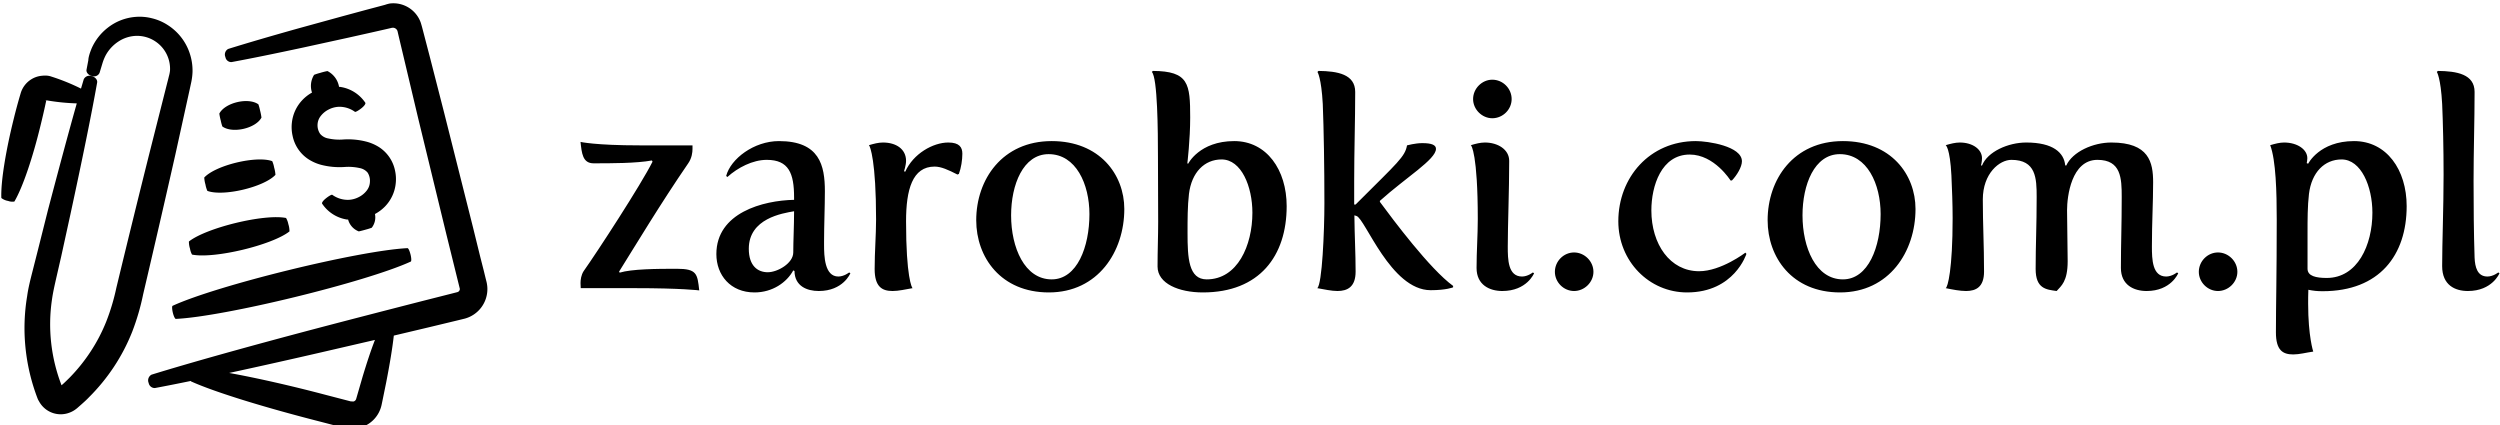<svg data-v-423bf9ae="" xmlns="http://www.w3.org/2000/svg" viewBox="0 0 529 90" class="iconLeft"><!----><!----><!----><g data-v-423bf9ae="" id="da364972-6ebe-4939-9dcf-c28197cae85f" fill="black" transform="matrix(4.316,0,0,4.316,120.724,3.57)"><path d="M0.50 13.30L3.14 13.30C5.45 13.30 6.31 13.41 6.31 13.41C6.22 12.60 6.20 12.35 5.21 12.35C4.23 12.35 3.00 12.36 2.41 12.54L2.38 12.49C3.15 11.26 4.41 9.16 5.77 7.18C5.95 6.92 5.98 6.64 5.98 6.47L5.98 6.30L3.40 6.30C1.20 6.30 0.49 6.13 0.49 6.13C0.55 6.68 0.59 7.18 1.13 7.18C1.99 7.18 3.23 7.18 3.99 7.04L4.02 7.10C3.46 8.22 1.32 11.51 0.64 12.47C0.52 12.66 0.49 12.89 0.49 13.05C0.49 13.16 0.50 13.30 0.50 13.30ZM7.15 11.63C7.15 12.66 7.84 13.51 9.02 13.51C9.90 13.51 10.60 13.02 10.92 12.43L10.98 12.46C10.99 13.20 11.59 13.44 12.17 13.44C13.37 13.44 13.72 12.57 13.72 12.57L13.66 12.53C13.66 12.53 13.41 12.73 13.13 12.73C12.45 12.73 12.43 11.72 12.43 11.17L12.43 11.00C12.43 10.23 12.47 9.30 12.47 8.55C12.47 7.28 12.21 6.09 10.22 6.09C8.99 6.09 7.85 6.96 7.63 7.80L7.69 7.85C8.20 7.39 8.93 7.01 9.62 7.01C10.70 7.01 10.96 7.67 10.96 8.85L10.96 8.97C9.44 9.00 7.15 9.60 7.15 11.63ZM8.74 11.37C8.74 9.88 10.39 9.63 10.96 9.53C10.96 10.25 10.92 10.99 10.92 11.55C10.92 12.08 10.15 12.52 9.67 12.52C9.18 12.52 8.74 12.21 8.74 11.37ZM14.91 12.36C14.91 13.23 15.27 13.44 15.79 13.44C16.09 13.44 16.42 13.36 16.77 13.30C16.74 13.29 16.45 12.78 16.45 10.02C16.45 8.47 16.76 7.34 17.85 7.34C18.17 7.34 18.52 7.50 18.97 7.73L19.04 7.70C19.15 7.41 19.21 7.01 19.21 6.71C19.21 6.40 19.07 6.16 18.52 6.16C17.77 6.16 16.80 6.71 16.41 7.59L16.35 7.57C16.35 7.57 16.45 7.27 16.45 7.06C16.45 6.48 15.96 6.16 15.32 6.16C15.09 6.16 14.87 6.22 14.63 6.29C14.69 6.34 14.98 7.08 14.98 9.93C14.98 10.70 14.91 11.52 14.91 12.36ZM19.89 9.97C19.89 11.79 21.10 13.51 23.45 13.51C25.86 13.51 27.15 11.51 27.15 9.42C27.15 7.73 25.94 6.09 23.59 6.09C21.17 6.09 19.89 7.97 19.89 9.97ZM21.60 9.73C21.60 8.23 22.19 6.73 23.44 6.73C24.78 6.73 25.44 8.20 25.44 9.67C25.44 11.27 24.84 12.87 23.59 12.87C22.26 12.87 21.60 11.31 21.60 9.73ZM28.78 12.24C28.78 13.08 29.83 13.51 31.00 13.51C33.78 13.51 35.11 11.72 35.11 9.28C35.11 7.50 34.13 6.09 32.54 6.09C30.83 6.09 30.28 7.20 30.28 7.20L30.24 7.18C30.24 7.18 30.38 6.03 30.38 4.94C30.38 3.28 30.31 2.66 28.55 2.65L28.50 2.70C28.78 2.98 28.80 5.60 28.80 6.89C28.80 7.92 28.81 9.02 28.81 10.05C28.81 10.75 28.78 11.47 28.78 12.24ZM31.19 12.87C30.30 12.87 30.25 11.82 30.25 10.60C30.25 9.94 30.25 9.28 30.32 8.68C30.45 7.62 31.08 6.99 31.92 6.99C32.89 6.99 33.43 8.32 33.43 9.60C33.43 11.21 32.70 12.87 31.19 12.87ZM36.61 13.30C36.95 13.36 37.31 13.44 37.60 13.44C38.09 13.44 38.49 13.24 38.49 12.49C38.49 11.56 38.44 10.79 38.43 9.73L38.53 9.76C38.96 9.88 40.21 13.40 42.17 13.40C42.94 13.40 43.27 13.26 43.27 13.26L43.27 13.19C42.13 12.36 40.33 9.95 39.68 9.07L39.68 9.02C40.96 7.87 42.43 6.99 42.43 6.47C42.43 6.29 42.24 6.19 41.76 6.19C41.41 6.19 41.01 6.30 41.01 6.30C40.92 6.85 40.52 7.17 38.67 9.02L38.49 9.20L38.42 9.20L38.42 8.05C38.42 6.57 38.47 5.10 38.47 3.68C38.47 2.81 37.60 2.66 36.67 2.65L36.62 2.70C36.62 2.70 36.81 2.98 36.88 4.27C36.93 5.49 36.96 7.38 36.96 9.14C36.96 10.50 36.85 13.12 36.61 13.30ZM45.19 4.97C45.71 4.97 46.14 4.54 46.14 4.03C46.14 3.51 45.71 3.08 45.19 3.08C44.69 3.08 44.25 3.51 44.25 4.03C44.25 4.54 44.69 4.97 45.19 4.97ZM44.42 12.31C44.42 13.15 45.07 13.44 45.68 13.44C46.89 13.44 47.24 12.57 47.24 12.57L47.18 12.53C47.18 12.53 46.93 12.73 46.65 12.73C45.96 12.73 45.95 11.89 45.95 11.26C45.95 10.22 46.02 8.54 46.02 7.06C46.02 6.50 45.46 6.16 44.83 6.16C44.60 6.16 44.38 6.22 44.14 6.29C44.16 6.29 44.48 6.72 44.48 9.91C44.48 10.70 44.42 11.51 44.42 12.31ZM48.26 12.50C48.26 13.01 48.69 13.44 49.20 13.44C49.71 13.44 50.15 13.01 50.15 12.50C50.15 11.98 49.71 11.55 49.20 11.55C48.69 11.55 48.26 11.98 48.26 12.50ZM51.37 10.02C51.37 11.98 52.88 13.51 54.74 13.51C57.06 13.51 57.65 11.62 57.65 11.62L57.60 11.56C57.60 11.56 56.41 12.47 55.33 12.47C53.90 12.47 52.99 11.14 52.99 9.49C52.99 8.29 53.48 6.75 54.87 6.75C56.08 6.75 56.87 8.02 56.87 8.02L56.94 8.02C57.18 7.77 57.43 7.36 57.43 7.08C57.43 6.34 55.76 6.09 55.17 6.09C52.91 6.09 51.37 7.87 51.37 10.02ZM58.69 9.97C58.69 11.79 59.89 13.51 62.24 13.51C64.65 13.51 65.94 11.51 65.94 9.42C65.94 7.73 64.74 6.09 62.38 6.09C59.96 6.09 58.69 7.97 58.69 9.97ZM60.40 9.73C60.40 8.23 60.98 6.73 62.23 6.73C63.57 6.73 64.23 8.20 64.23 9.67C64.23 11.27 63.63 12.87 62.38 12.87C61.05 12.87 60.40 11.31 60.40 9.73ZM67.42 13.30C67.76 13.37 68.12 13.44 68.42 13.44C68.91 13.44 69.30 13.24 69.30 12.49C69.30 11.16 69.24 10.21 69.24 8.95C69.24 7.67 70.06 7.01 70.64 7.01C71.85 7.01 71.88 7.91 71.88 8.83C71.88 10.26 71.83 11.16 71.83 12.36C71.83 13.33 72.35 13.37 72.86 13.44C73.08 13.19 73.40 12.98 73.40 11.98C73.40 11.90 73.37 9.51 73.37 9.48C73.37 8.81 73.58 7.01 74.86 7.01C76.02 7.01 76.05 7.91 76.05 8.83C76.05 10.26 76.01 11.10 76.01 12.31C76.01 13.15 76.65 13.44 77.27 13.44C78.47 13.44 78.82 12.57 78.82 12.57L78.76 12.53C78.76 12.53 78.51 12.73 78.23 12.73C77.55 12.73 77.53 11.89 77.53 11.26C77.53 10.05 77.59 9.13 77.59 8.11C77.59 7.13 77.39 6.16 75.54 6.16C74.65 6.16 73.64 6.61 73.33 7.29L73.28 7.28C73.22 6.66 72.69 6.16 71.37 6.16C70.48 6.16 69.47 6.61 69.20 7.29L69.15 7.28C69.15 7.28 69.20 7.11 69.20 6.93C69.20 6.50 68.75 6.16 68.11 6.16C67.89 6.16 67.66 6.22 67.42 6.29C67.42 6.29 67.63 6.41 67.70 7.77C67.73 8.44 67.76 9.17 67.76 9.87C67.76 12.38 67.52 13.26 67.42 13.30ZM79.83 12.50C79.83 13.01 80.26 13.44 80.77 13.44C81.28 13.44 81.72 13.01 81.72 12.50C81.72 11.98 81.28 11.55 80.77 11.55C80.26 11.55 79.83 11.98 79.83 12.50ZM83.61 15.47C83.61 16.34 83.94 16.55 84.46 16.55C84.76 16.55 85.09 16.46 85.44 16.41C85.44 16.41 85.19 15.67 85.19 14.06C85.19 13.85 85.19 13.62 85.20 13.38C85.44 13.43 85.64 13.45 85.90 13.45C88.69 13.45 90.02 11.68 90.02 9.28C90.02 7.50 89.04 6.09 87.44 6.09C85.74 6.09 85.19 7.20 85.19 7.20L85.12 7.17C85.13 7.11 85.15 7.03 85.15 6.93C85.15 6.50 84.66 6.16 84.01 6.16C83.79 6.16 83.57 6.22 83.33 6.29C83.61 7.03 83.65 8.61 83.65 9.93C83.65 12.71 83.61 14.10 83.61 15.47ZM85.16 12.35L85.16 10.60C85.16 9.94 85.16 9.28 85.23 8.68C85.36 7.62 85.99 6.99 86.83 6.99C87.79 6.99 88.34 8.32 88.34 9.60C88.34 11.19 87.61 12.80 86.10 12.80C85.58 12.80 85.16 12.71 85.16 12.35ZM91.76 12.22C91.76 13.16 92.40 13.44 93.02 13.44C94.22 13.44 94.57 12.57 94.57 12.57L94.51 12.53C94.51 12.53 94.26 12.73 93.98 12.73C93.49 12.73 93.37 12.28 93.35 11.80C93.31 10.57 93.30 9.30 93.30 8.05C93.30 6.57 93.35 5.10 93.35 3.68C93.35 2.81 92.48 2.66 91.55 2.65L91.50 2.70C91.50 2.70 91.69 2.98 91.76 4.27C91.80 5.17 91.83 6.43 91.83 7.74C91.83 9.37 91.76 11.07 91.76 12.22Z"></path></g><!----><g data-v-423bf9ae="" id="a0f5b4c0-69ee-403f-9416-4fb1d1f44bfc" transform="matrix(1.064,0,0,1.064,-1.523,-7.49)" stroke="none" fill="black"><path d="M39.15 24.85l.34-1.58a11.88 11.88 0 0 0 .23-1.93 10.88 10.88 0 0 0-.58-3.76A10.62 10.62 0 0 0 34.75 12a10.06 10.06 0 0 0-3.12-1.33 9.84 9.84 0 0 0-3.25-.27 10.26 10.26 0 0 0-5.54 2.17 10.61 10.61 0 0 0-3.22 4.17c-.15.39-.3.77-.41 1.15S19 18.7 19 19l-.36 1.89c-.11.57.42 1.15 1.16 1.29a1.2 1.2 0 0 0 1.43-.65l.56-1.85a9.34 9.34 0 0 1 .66-1.64 7.63 7.63 0 0 1 2.47-2.7 6.8 6.8 0 0 1 3.7-1.17 6.55 6.55 0 0 1 3.89 1.23 6.54 6.54 0 0 1 2.73 5.72 7.53 7.53 0 0 1-.24 1.16c-.09.41-.25 1-.37 1.47L31.4 36.52c-2.22 8.83-4.53 18.24-6.83 27.76a42.48 42.48 0 0 1-2 6.69 33.3 33.3 0 0 1-3.13 6 33.89 33.89 0 0 1-4.25 5.26c-.4.39-.8.79-1.21 1.16l-.31.27a33.66 33.66 0 0 1-1.91-17c.2-1.44.51-2.78.85-4.29l1-4.36 1.82-8.32C17.74 39 19.59 30 20.75 23.46c.1-.58-.44-1.17-1.2-1.31a1.24 1.24 0 0 0-1.47.68l-.54 1.83a41.21 41.21 0 0 0-5.8-2.36l-.27-.09a5.28 5.28 0 0 0-.52-.11 4.66 4.66 0 0 0-1.1 0 4.77 4.77 0 0 0-2.14.68 4.88 4.88 0 0 0-2.15 2.75l-.19.64c-.43 1.48-.84 3-1.22 4.56-1.52 6.11-2.59 12.4-2.45 15.69a3 3 0 0 0 1.35.58 2.44 2.44 0 0 0 1.24.12C6 44.22 8 38.16 9.49 32c.38-1.54.74-3.09 1.06-4.6l.09-.42a42 42 0 0 0 6.06.62c-1.63 5.76-3.55 12.93-5.7 21.09l-2.07 8.24-1.1 4.33c-.36 1.42-.78 3.05-1 4.68a38.64 38.64 0 0 0-.34 10.14 39.18 39.18 0 0 0 2.43 10.25 2.67 2.67 0 0 0 .25.48A4.9 4.9 0 0 0 15.51 89a4.72 4.72 0 0 0 .87-.49l.37-.28.18-.16.73-.64c.48-.43 1-.89 1.42-1.34a38.59 38.59 0 0 0 5-6.09 38.06 38.06 0 0 0 3.65-7 46.63 46.63 0 0 0 2.17-7.43c2.24-9.54 4.42-19 6.42-27.86zM10.6 27a.17.17 0 0 1-.22 0h.23zm2.71 57l-.25-.11zm-.08.07zm.11-.05l.58.27zM98 62.35l-.35-1.44-.74-2.91-1.42-5.78-5.75-22.84-2.82-11-1.38-5.29-.17-.65-.09-.32-.15-.51a5.77 5.77 0 0 0-6.19-3.87A7.06 7.06 0 0 0 78 8l-1.24.33-2.45.65-4.73 1.28-8.76 2.41c-5.49 1.54-10.25 2.93-14 4.1a1.26 1.26 0 0 0-.56 1.62 1.19 1.19 0 0 0 1.2 1c3.9-.72 8.75-1.71 14.33-2.91l8.87-1.94 4.78-1.07 2.47-.56 1.25-.29a1.66 1.66 0 0 1 .34-.06h.19a1 1 0 0 1 .64.37.93.93 0 0 1 .16.32l.26 1.12L82 19.63l2.61 11 5.57 22.92 2.7 10.93a.66.66 0 0 1-.22.51.67.67 0 0 1-.25.14l-1.33.34-5.64 1.43C78 68.81 70.75 70.68 64 72.46 50.61 76 39.14 79.21 31.57 81.55a1.29 1.29 0 0 0-.57 1.66 1.22 1.22 0 0 0 1.24 1c2.11-.39 4.51-.87 7.15-1.41 0 0 0 .09.06.1 4.89 2.21 15.06 5.28 25.35 7.91l3.85 1 1 .23.24.06.32.07a5.54 5.54 0 0 0 .88.12 6 6 0 0 0 3.34-.78 5.93 5.93 0 0 0 2.33-2.41 6.07 6.07 0 0 0 .55-1.5l.19-.91.72-3.53c.71-3.63 1.25-6.86 1.53-9.38l7-1.66 5.65-1.36 1.51-.37a6.09 6.09 0 0 0 4.45-5.93 6.24 6.24 0 0 0-.16-1.32zM73.53 82l-1 3.45-.26.9a.67.67 0 0 1-.12.25.74.74 0 0 1-.33.26.69.69 0 0 1-.39 0h-.25l-.24-.06-1-.26-3.84-1c-6.82-1.8-13.71-3.36-19.1-4.33a1364.8 1364.8 0 0 0 18.24-4.08L76 74.64c-.81 2.08-1.63 4.58-2.47 7.36z"></path><path d="M52.82 27.79c-2-1.44-6.64-.34-7.77 1.84a11.15 11.15 0 0 0 .28 1.37 9.13 9.13 0 0 0 .32 1.19c2 1.46 6.65.39 7.78-1.77a11.38 11.38 0 0 0-.28-1.42 9.41 9.41 0 0 0-.33-1.21zM55.57 39.09c-3.12-1.15-11.26.8-13.52 3.26a6.44 6.44 0 0 0 .25 1.42 5.29 5.29 0 0 0 .37 1.23c3.13 1.18 11.27-.75 13.54-3.19a6.58 6.58 0 0 0-.26-1.45 5.45 5.45 0 0 0-.38-1.27zM58.32 50.39C54 49.52 42.45 52.33 39 55.07a4.57 4.57 0 0 0 .22 1.43 3.76 3.76 0 0 0 .4 1.17c4.38.89 15.94-1.89 19.38-4.61a4.66 4.66 0 0 0-.23-1.46 3.88 3.88 0 0 0-.45-1.21zM35.83 69.33c.17.65.42 1.14.57 1.13 9.76-.46 37.85-7.33 46.72-11.4.16-.07.13-.75-.07-1.5s-.43-1.18-.59-1.17c-9.75.49-37.84 7.38-46.71 11.47-.14.07-.11.74.08 1.47zM59.48 31.43a7.87 7.87 0 0 0 .14 2.62 7.28 7.28 0 0 0 3.16 4.66 8.88 8.88 0 0 0 2.48 1.1 14.62 14.62 0 0 0 4.68.44 10.23 10.23 0 0 1 3 .21 2.69 2.69 0 0 1 1.6.91 3 3 0 0 1 .46 1.79 3 3 0 0 1-.63 1.77 4.59 4.59 0 0 1-1.64 1.33 4.83 4.83 0 0 1-1.93.52 5.28 5.28 0 0 1-3.29-1c-.11-.08-.69.24-1.28.72s-.84.88-.73 1.05a7.28 7.28 0 0 0 4.94 3.15h.22a3.48 3.48 0 0 0 2.13 2.36s.67-.15 1.39-.36a12.15 12.15 0 0 0 1.18-.37A3.34 3.34 0 0 0 76 49.6a8.06 8.06 0 0 0 2-1.5 7.7 7.7 0 0 0 2.12-4.5A7.85 7.85 0 0 0 80 41a7.28 7.28 0 0 0-3.14-4.67 8.9 8.9 0 0 0-2.48-1.1 14.58 14.58 0 0 0-4.68-.45 10.26 10.26 0 0 1-3-.21 2.69 2.69 0 0 1-1.6-.91 3 3 0 0 1-.52-1.77 2.94 2.94 0 0 1 .62-1.76 4.56 4.56 0 0 1 1.63-1.33 4.8 4.8 0 0 1 1.92-.52 5.25 5.25 0 0 1 3.27 1c.11.08.71-.25 1.31-.73s.86-.91.75-1.08a7.31 7.31 0 0 0-5-3.15h-.22a4.34 4.34 0 0 0-2.31-3.15 13.31 13.31 0 0 0-1.43.36 11 11 0 0 0-1.22.39 4.16 4.16 0 0 0-.42 3.53 8 8 0 0 0-1.92 1.49 7.71 7.71 0 0 0-2.08 4.49z"></path></g><!----></svg>
